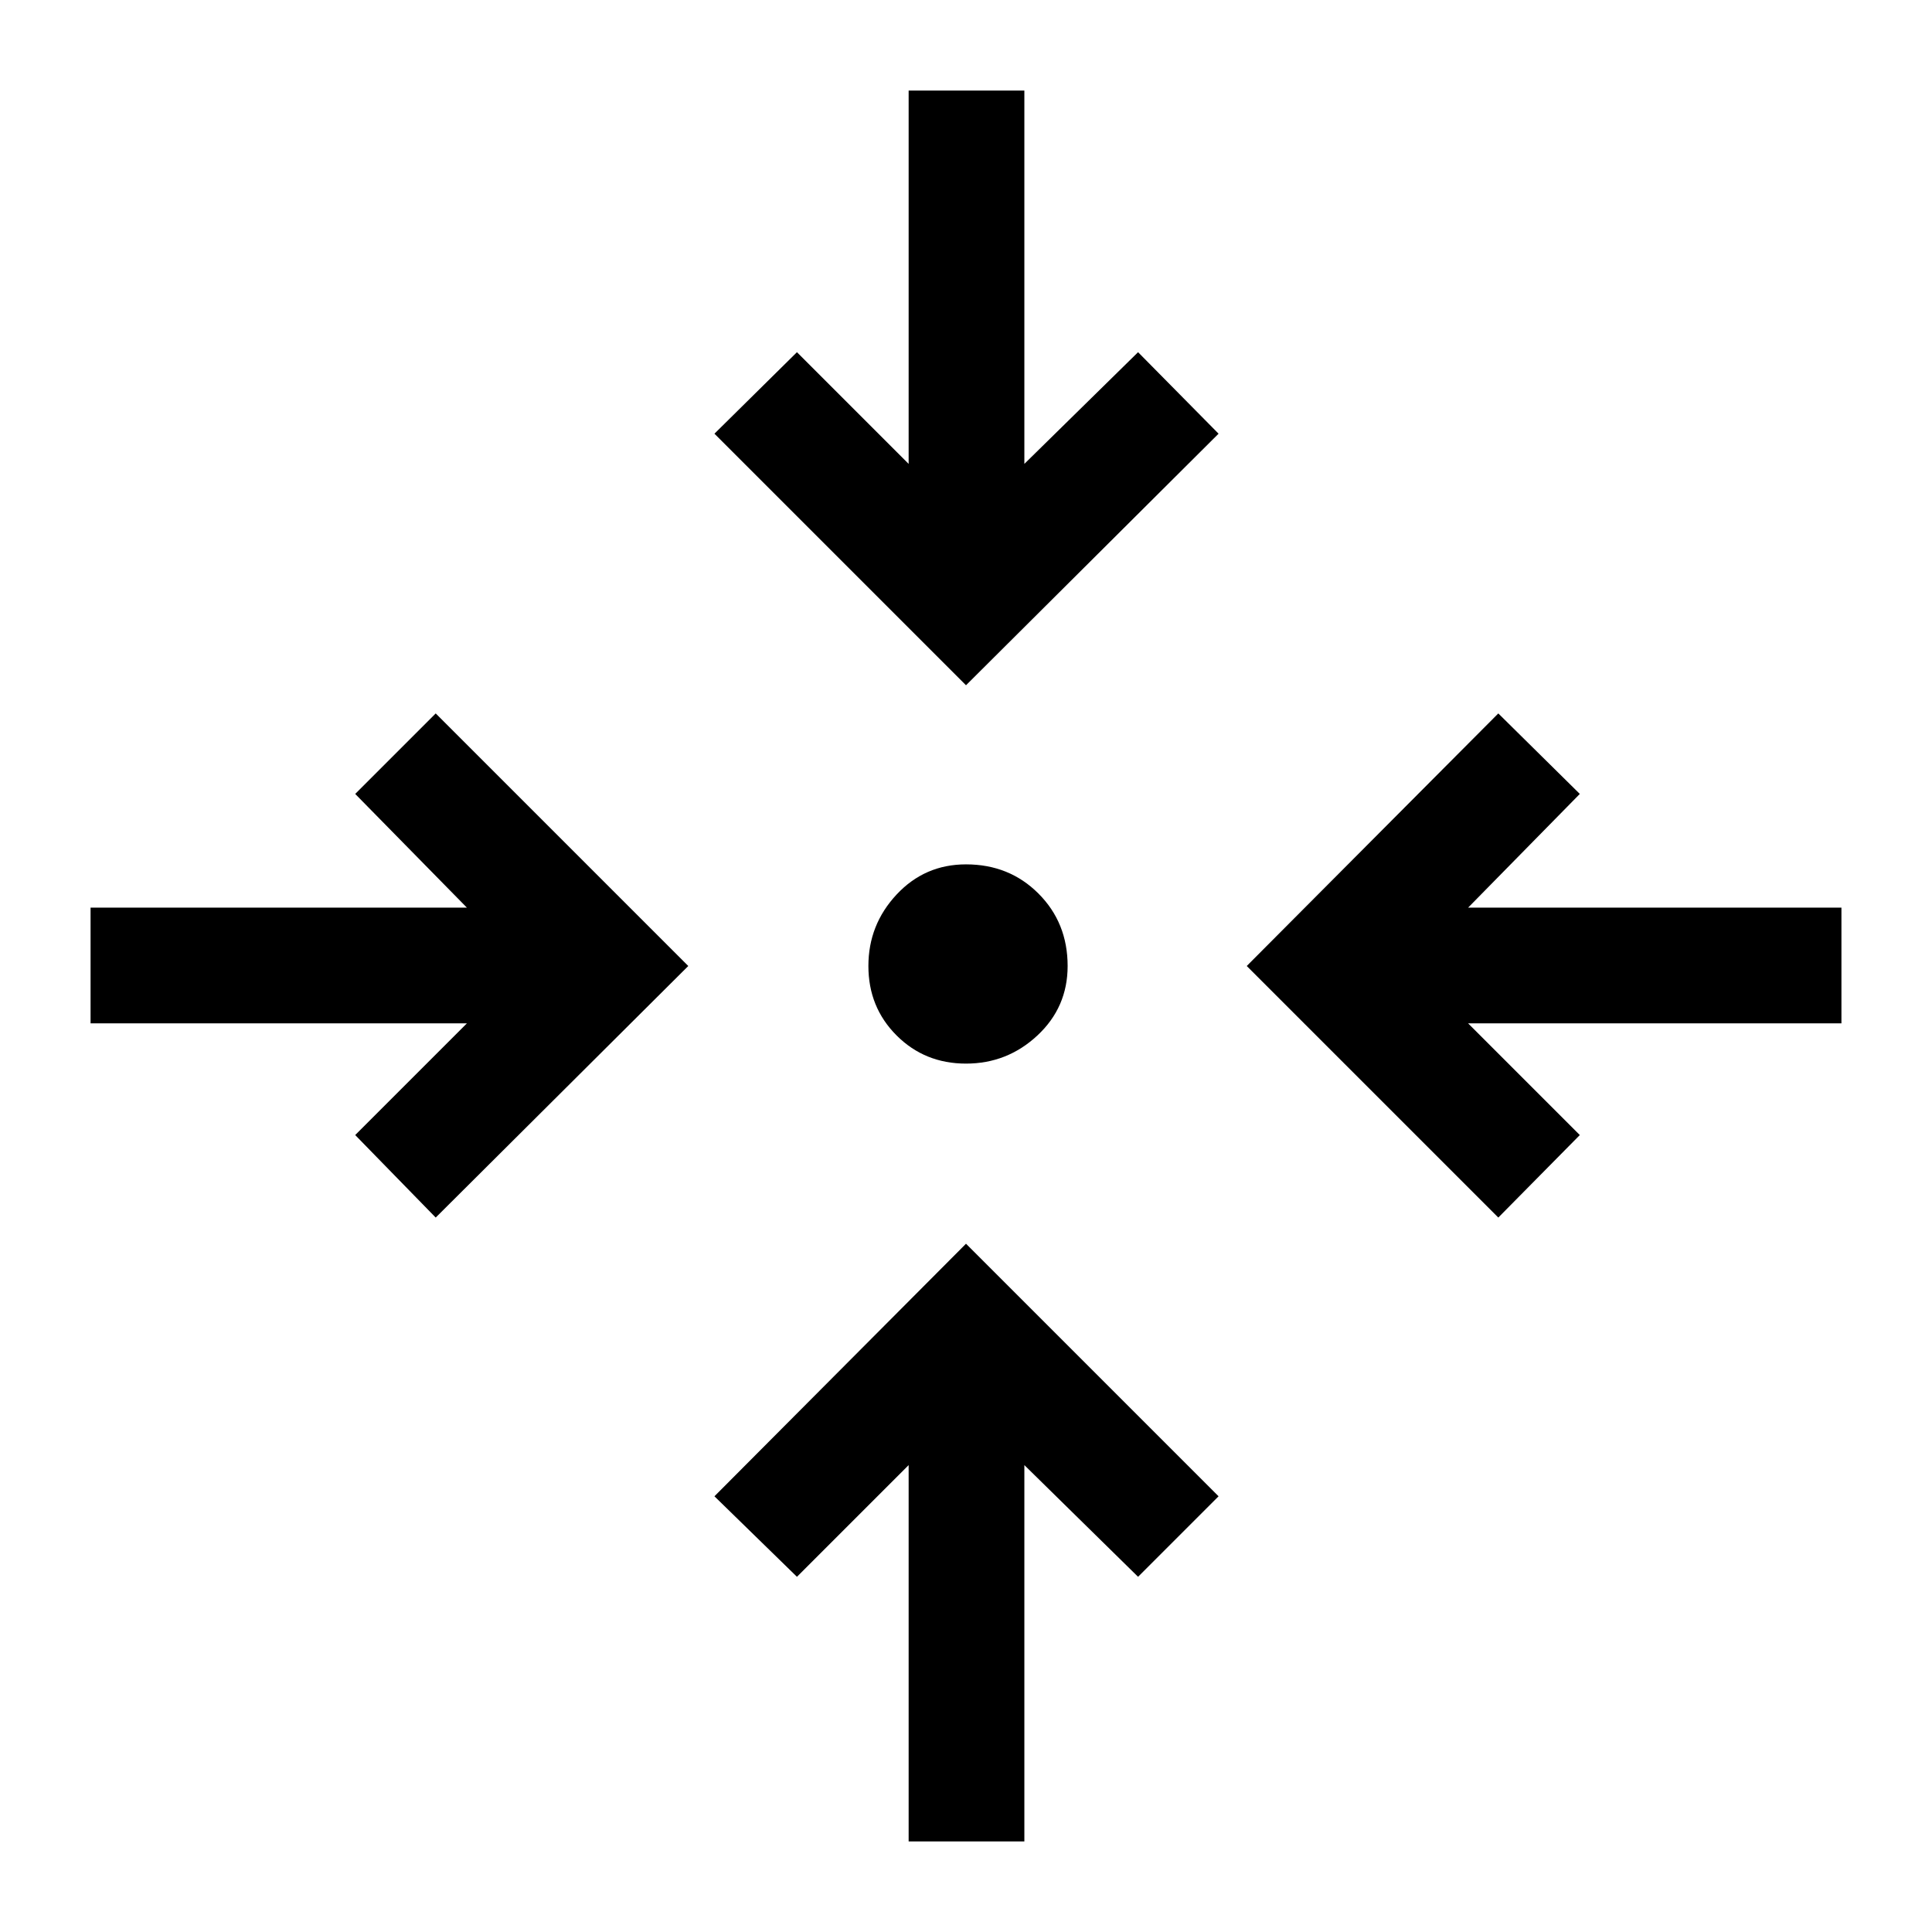 <svg xmlns="http://www.w3.org/2000/svg" height="48" viewBox="0 -960 960 960" width="48"><path d="M451.5-45v-187L396-176.5l-41-40L480-342l125.5 125.5-40 40L509-232v187h-57.5Zm-235-310-40-41 55.5-55.5H45V-509h187l-55.5-56.5 40-40L342-480 216.5-355Zm528 0-125-125 125-125.5 40.5 40-55.5 56.5H915v57.5H729.5L785-396l-40.5 41ZM480-431.5q-20.5 0-34.5-14t-14-34.5q0-20.5 14-35.5t34.5-15q21.5 0 36 14.5t14.5 36q0 20.5-15 34.5t-35.5 14Zm0-188-125-125 41-40.5 55.5 55.5V-915H509v185.5l56.5-55.5 40 40.5-125.5 125Z"/></svg>